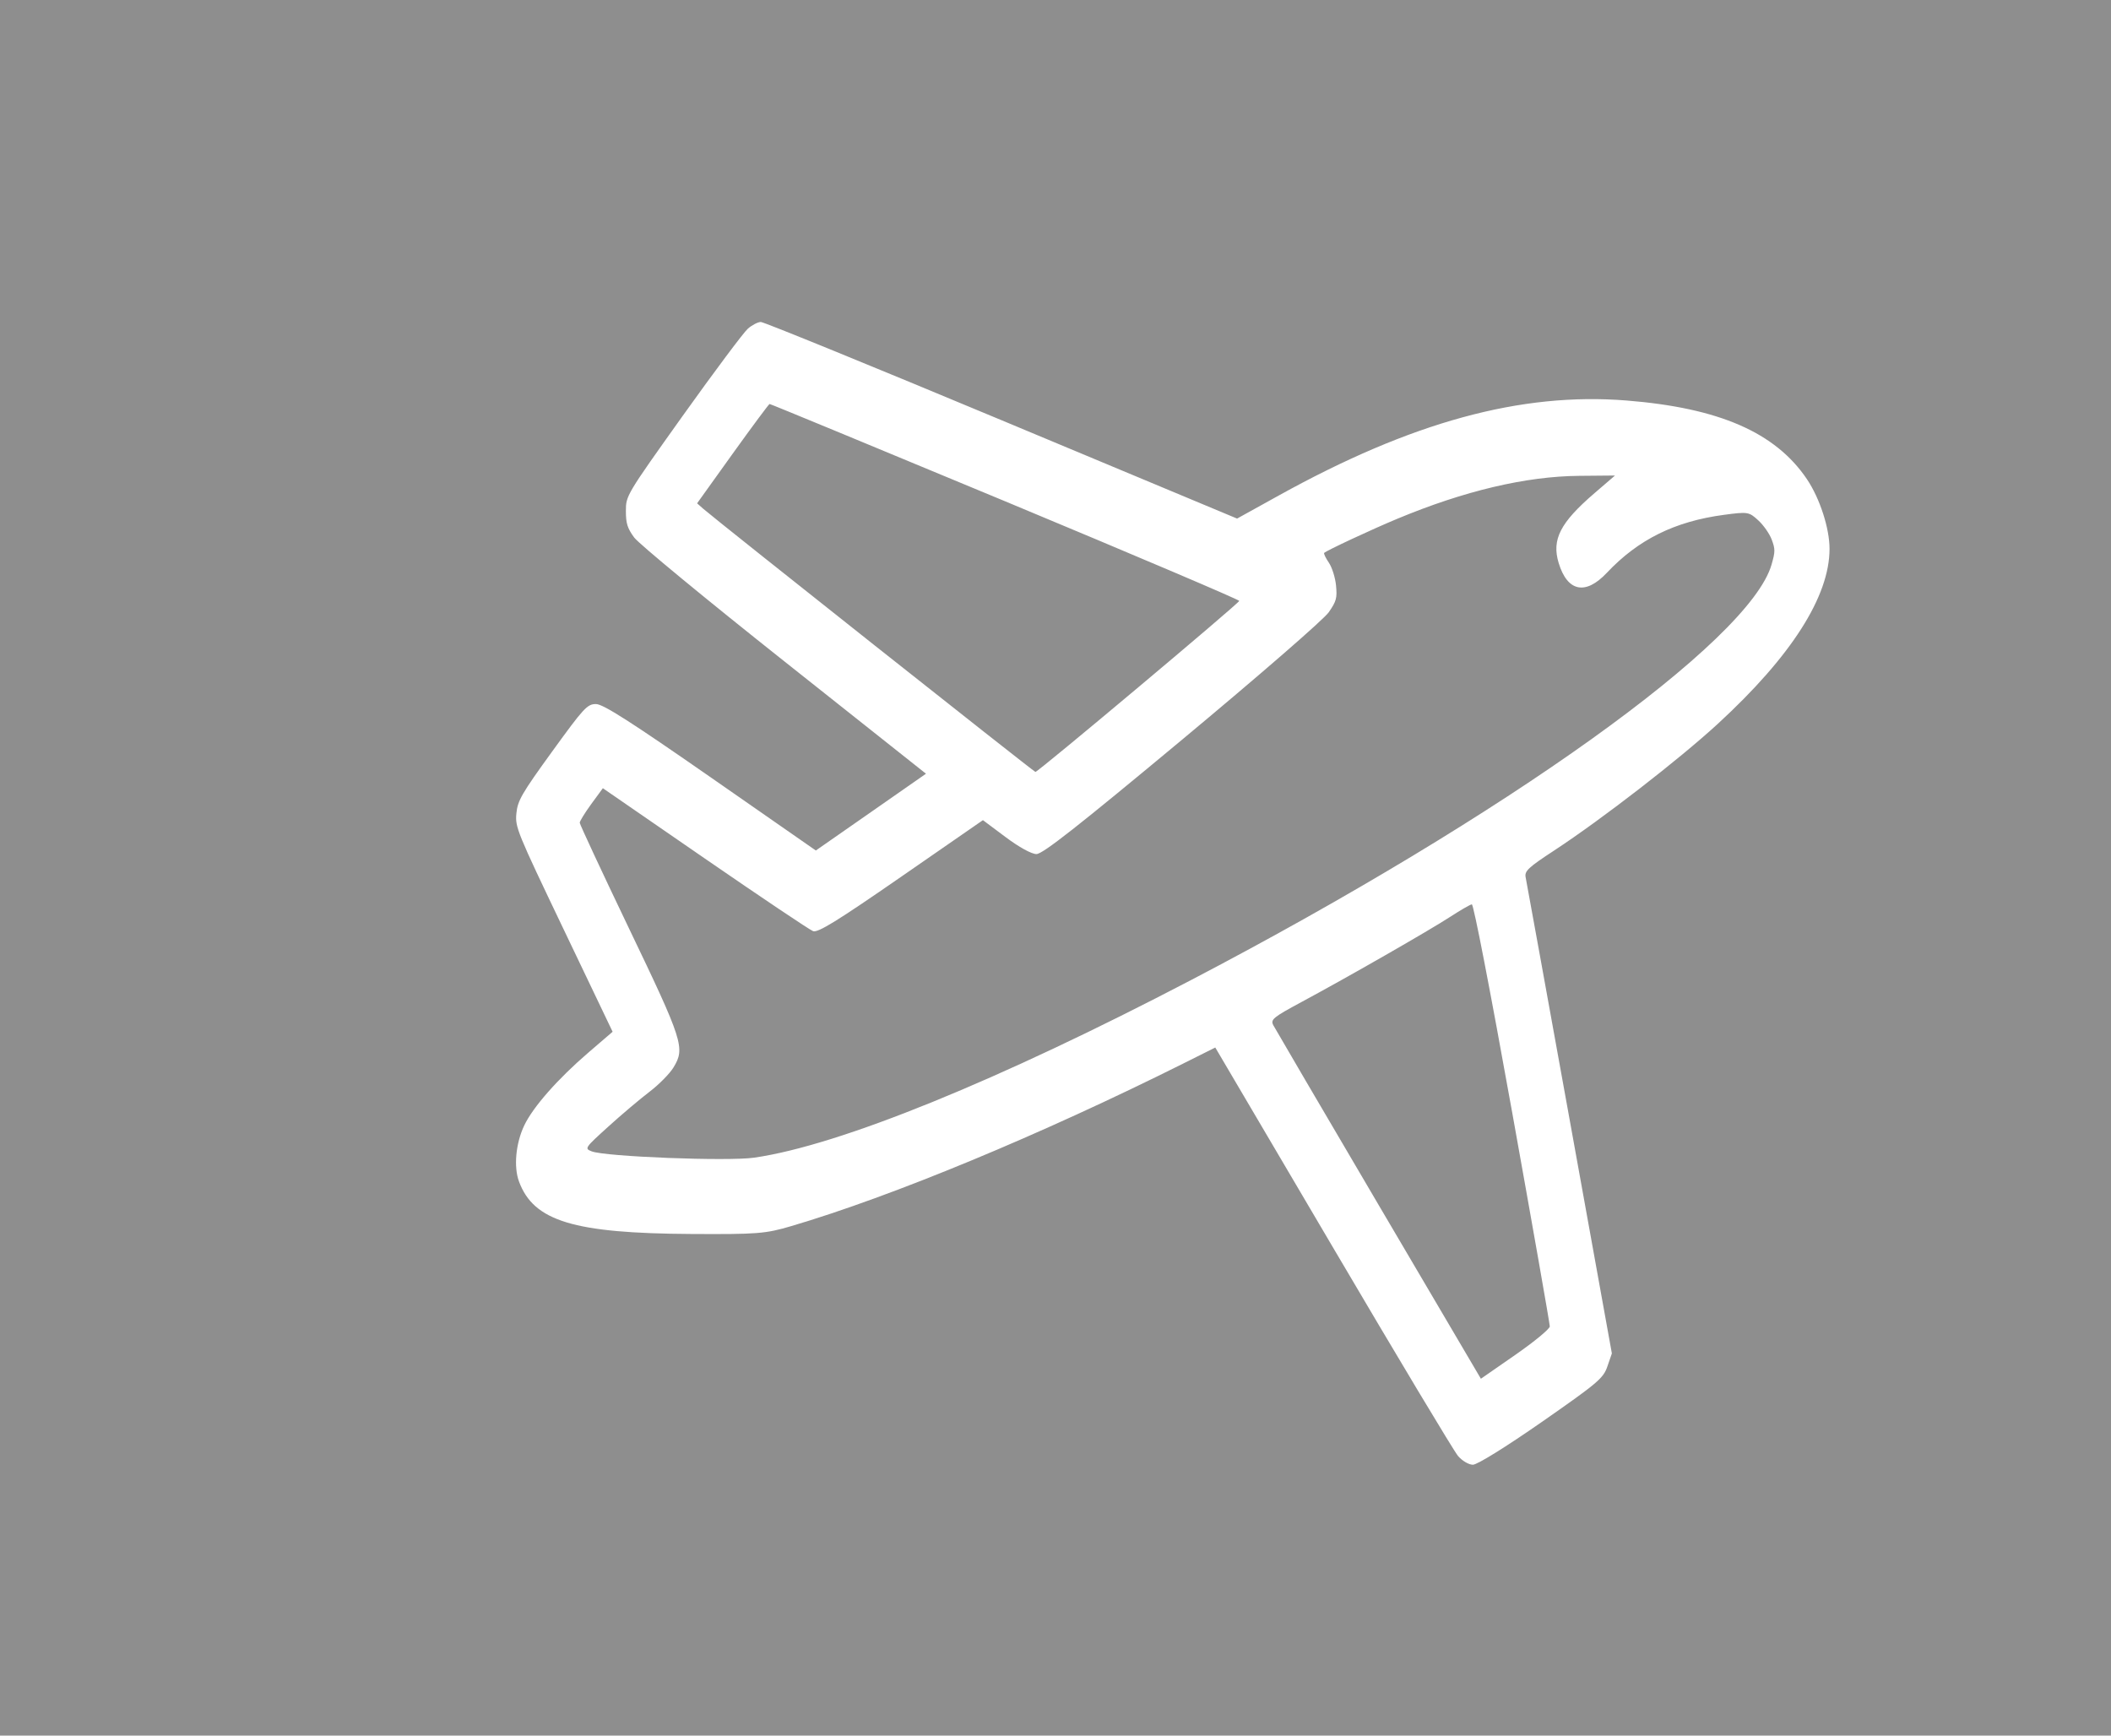 <svg width="45" height="37" viewBox="0 0 45 37" fill="none" xmlns="http://www.w3.org/2000/svg">
<rect width="45" height="37" fill="#8E8E8E"/>
<path fill-rule="evenodd" clip-rule="evenodd" d="M15.941 7.008C15.851 7.087 15.229 7.919 14.559 8.857C13.352 10.55 13.342 10.566 13.342 10.891C13.342 11.16 13.374 11.261 13.52 11.46C13.618 11.593 15.057 12.78 16.719 14.098L19.739 16.494L18.565 17.313L17.391 18.131L15.148 16.57C13.449 15.388 12.856 15.009 12.704 15.009C12.518 15.009 12.444 15.091 11.77 16.021C11.12 16.918 11.034 17.068 11.008 17.339C10.979 17.633 11.018 17.726 12.019 19.82L13.059 21.995L12.539 22.442C11.89 23 11.361 23.6 11.175 23.993C10.994 24.374 10.947 24.875 11.064 25.189C11.377 26.033 12.23 26.292 14.737 26.306C16.147 26.314 16.317 26.301 16.871 26.137C19.021 25.503 22.186 24.19 25.218 22.675L25.906 22.331L28.414 26.591C29.793 28.935 30.993 30.936 31.081 31.039C31.169 31.142 31.31 31.225 31.398 31.225C31.49 31.225 32.098 30.848 32.864 30.315C34.064 29.479 34.179 29.382 34.265 29.128L34.36 28.852L33.457 23.853C32.96 21.104 32.539 18.785 32.522 18.702C32.495 18.57 32.577 18.493 33.13 18.131C34.15 17.462 35.79 16.192 36.62 15.429C38.187 13.988 39 12.714 39 11.7C39 11.26 38.792 10.621 38.517 10.213C37.846 9.219 36.647 8.696 34.674 8.538C32.421 8.358 30.09 8.995 27.256 10.565L26.371 11.055L21.352 8.959C18.592 7.806 16.282 6.864 16.219 6.864C16.157 6.864 16.031 6.929 15.941 7.008ZM21.425 10.686C24.17 11.829 26.416 12.784 26.417 12.81C26.417 12.857 22.13 16.456 22.072 16.456C22.041 16.456 15.263 11.085 14.99 10.845L14.86 10.73L15.618 9.672C16.036 9.09 16.39 8.613 16.405 8.612C16.421 8.61 18.679 9.544 21.425 10.686ZM33.992 10.511C33.258 11.142 33.074 11.502 33.226 12.002C33.413 12.616 33.799 12.694 34.253 12.211C34.922 11.501 35.703 11.114 36.752 10.975C37.259 10.907 37.284 10.912 37.48 11.092C37.592 11.194 37.722 11.38 37.768 11.504C37.844 11.708 37.843 11.76 37.764 12.036C37.294 13.669 32.115 17.378 25.405 20.885C21.28 23.041 17.9 24.416 16.078 24.679C15.519 24.76 12.895 24.658 12.611 24.544C12.457 24.483 12.465 24.472 12.966 24.018C13.248 23.762 13.645 23.427 13.847 23.273C14.049 23.119 14.279 22.885 14.358 22.754C14.608 22.342 14.561 22.194 13.403 19.781C12.828 18.581 12.358 17.572 12.358 17.539C12.358 17.505 12.469 17.326 12.604 17.14L12.851 16.803L15.025 18.302C16.221 19.126 17.259 19.823 17.332 19.85C17.435 19.889 17.852 19.631 19.208 18.692L20.953 17.484L21.436 17.845C21.724 18.061 21.99 18.207 22.094 18.207C22.227 18.207 22.986 17.61 25.205 15.763C26.861 14.384 28.221 13.203 28.325 13.052C28.488 12.816 28.506 12.749 28.48 12.481C28.464 12.314 28.395 12.095 28.327 11.995C28.259 11.895 28.214 11.801 28.227 11.787C28.271 11.739 29.239 11.287 29.782 11.061C31.214 10.464 32.526 10.154 33.664 10.144L34.427 10.137L33.992 10.511ZM32.237 23.726C32.677 26.175 33.037 28.223 33.037 28.276C33.037 28.329 32.706 28.602 32.303 28.882L31.568 29.392L29.389 25.689C28.191 23.652 27.18 21.926 27.142 21.854C27.081 21.734 27.138 21.687 27.744 21.361C28.735 20.828 30.47 19.834 30.92 19.541C31.137 19.4 31.341 19.282 31.375 19.279C31.412 19.275 31.76 21.074 32.237 23.726Z" fill="white"/>
</svg>
